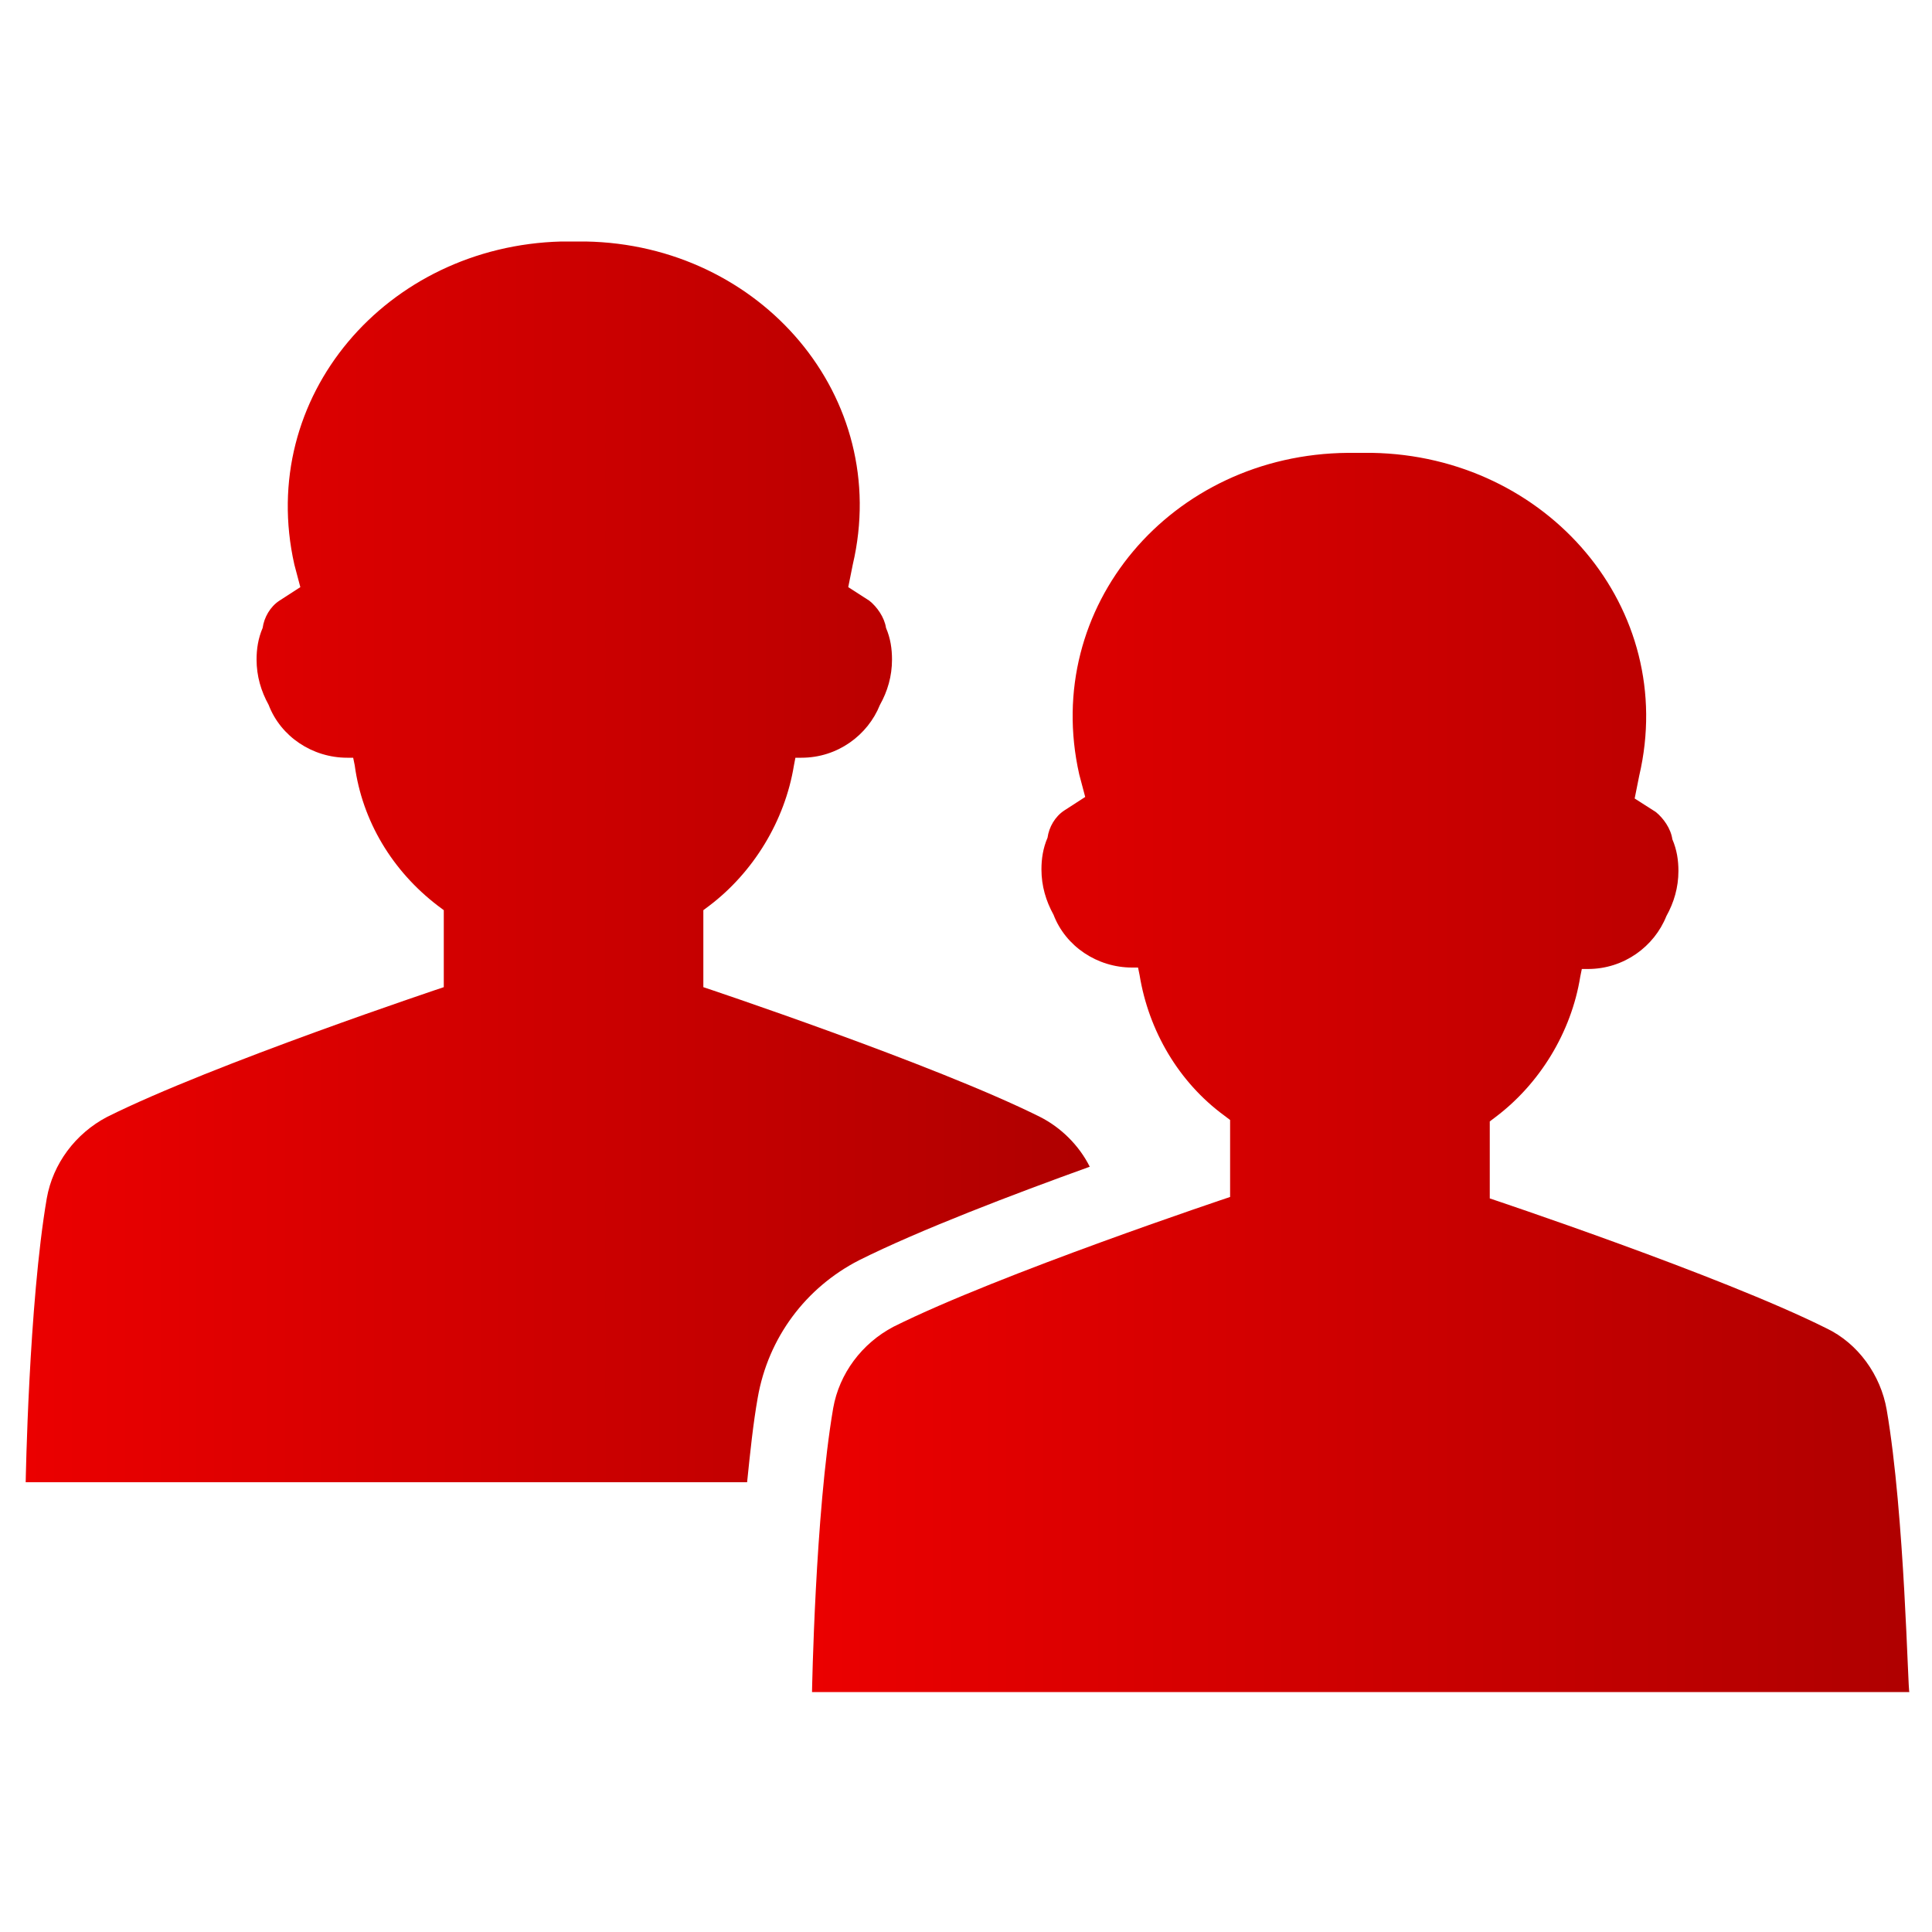 <svg width="20" height="20" viewBox="0 0 20 20" fill="none" xmlns="http://www.w3.org/2000/svg">
<rect width="20" height="20" fill="url(#paint0_linear_1_3011)"/>
<path d="M19.531 14.594C19.469 14.234 19.234 13.906 18.906 13.75C17.812 13.203 15.422 12.406 15.422 12.406V11.609L15.484 11.562C15.938 11.219 16.266 10.688 16.359 10.109L16.375 10.031H16.438C16.812 10.031 17.125 9.797 17.25 9.484C17.328 9.344 17.375 9.188 17.375 9.016C17.375 8.906 17.359 8.797 17.312 8.688C17.297 8.578 17.219 8.469 17.141 8.406L16.922 8.266L16.969 8.031C17.375 6.297 16.016 4.719 14.203 4.688C14.156 4.688 14.109 4.688 14.078 4.688C14.031 4.688 13.984 4.688 13.953 4.688C12.125 4.703 10.781 6.281 11.172 8.016L11.234 8.25L11.016 8.391C10.922 8.453 10.859 8.562 10.844 8.672C10.797 8.781 10.781 8.891 10.781 9C10.781 9.172 10.828 9.328 10.906 9.469C11.031 9.797 11.359 10.016 11.719 10.016H11.781L11.797 10.094C11.891 10.672 12.203 11.203 12.672 11.547L12.734 11.594V12.391C12.734 12.391 10.344 13.188 9.25 13.734C8.922 13.906 8.688 14.219 8.625 14.578C8.438 15.672 8.406 17.516 8.406 17.516H19.766C19.75 17.531 19.719 15.688 19.531 14.594Z" fill="url(#paint1_linear_1_3011)"/>
<path d="M8.891 13.047C9.516 12.734 10.5 12.359 11.281 12.078C11.172 11.859 10.984 11.672 10.766 11.562C9.672 11.016 7.281 10.219 7.281 10.219V9.422L7.344 9.375C7.797 9.031 8.125 8.5 8.219 7.922L8.234 7.844H8.297C8.672 7.844 8.984 7.609 9.109 7.297C9.188 7.156 9.234 7 9.234 6.828C9.234 6.719 9.219 6.609 9.172 6.5C9.156 6.391 9.078 6.281 9 6.219L8.781 6.078L8.828 5.844C9.234 4.109 7.875 2.531 6.062 2.5C6.016 2.5 5.969 2.5 5.938 2.5C5.891 2.5 5.844 2.5 5.812 2.5C4 2.547 2.656 4.109 3.047 5.844L3.109 6.078L2.891 6.219C2.797 6.281 2.734 6.391 2.719 6.5C2.672 6.609 2.656 6.719 2.656 6.828C2.656 7 2.703 7.156 2.781 7.297C2.906 7.625 3.234 7.844 3.594 7.844H3.656L3.672 7.922C3.75 8.5 4.062 9.016 4.531 9.375L4.594 9.422V10.219C4.594 10.219 2.203 11.016 1.109 11.562C0.781 11.734 0.547 12.047 0.484 12.406C0.297 13.5 0.266 15.344 0.266 15.344H7.734C7.766 15.031 7.797 14.734 7.844 14.469C7.953 13.844 8.344 13.328 8.891 13.047Z" fill="url(#paint2_linear_1_3011)"/>
<defs>
<linearGradient id="paint0_linear_1_3011" x1="0" y1="10" x2="20" y2="10" gradientUnits="userSpaceOnUse">
<stop stop-color="white"/>
<stop offset="1" stop-color="white" stop-opacity="0"/>
</linearGradient>
<linearGradient id="paint1_linear_1_3011" x1="7.669" y1="11.949" x2="20.193" y2="11.949" gradientUnits="userSpaceOnUse">
<stop stop-color="#EF0000"/>
<stop offset="1" stop-color="#AD0000"/>
</linearGradient>
<linearGradient id="paint2_linear_1_3011" x1="-0.449" y1="9.771" x2="11.696" y2="9.771" gradientUnits="userSpaceOnUse">
<stop stop-color="#EF0000"/>
<stop offset="1" stop-color="#AD0000"/>
</linearGradient>
</defs>
</svg>
